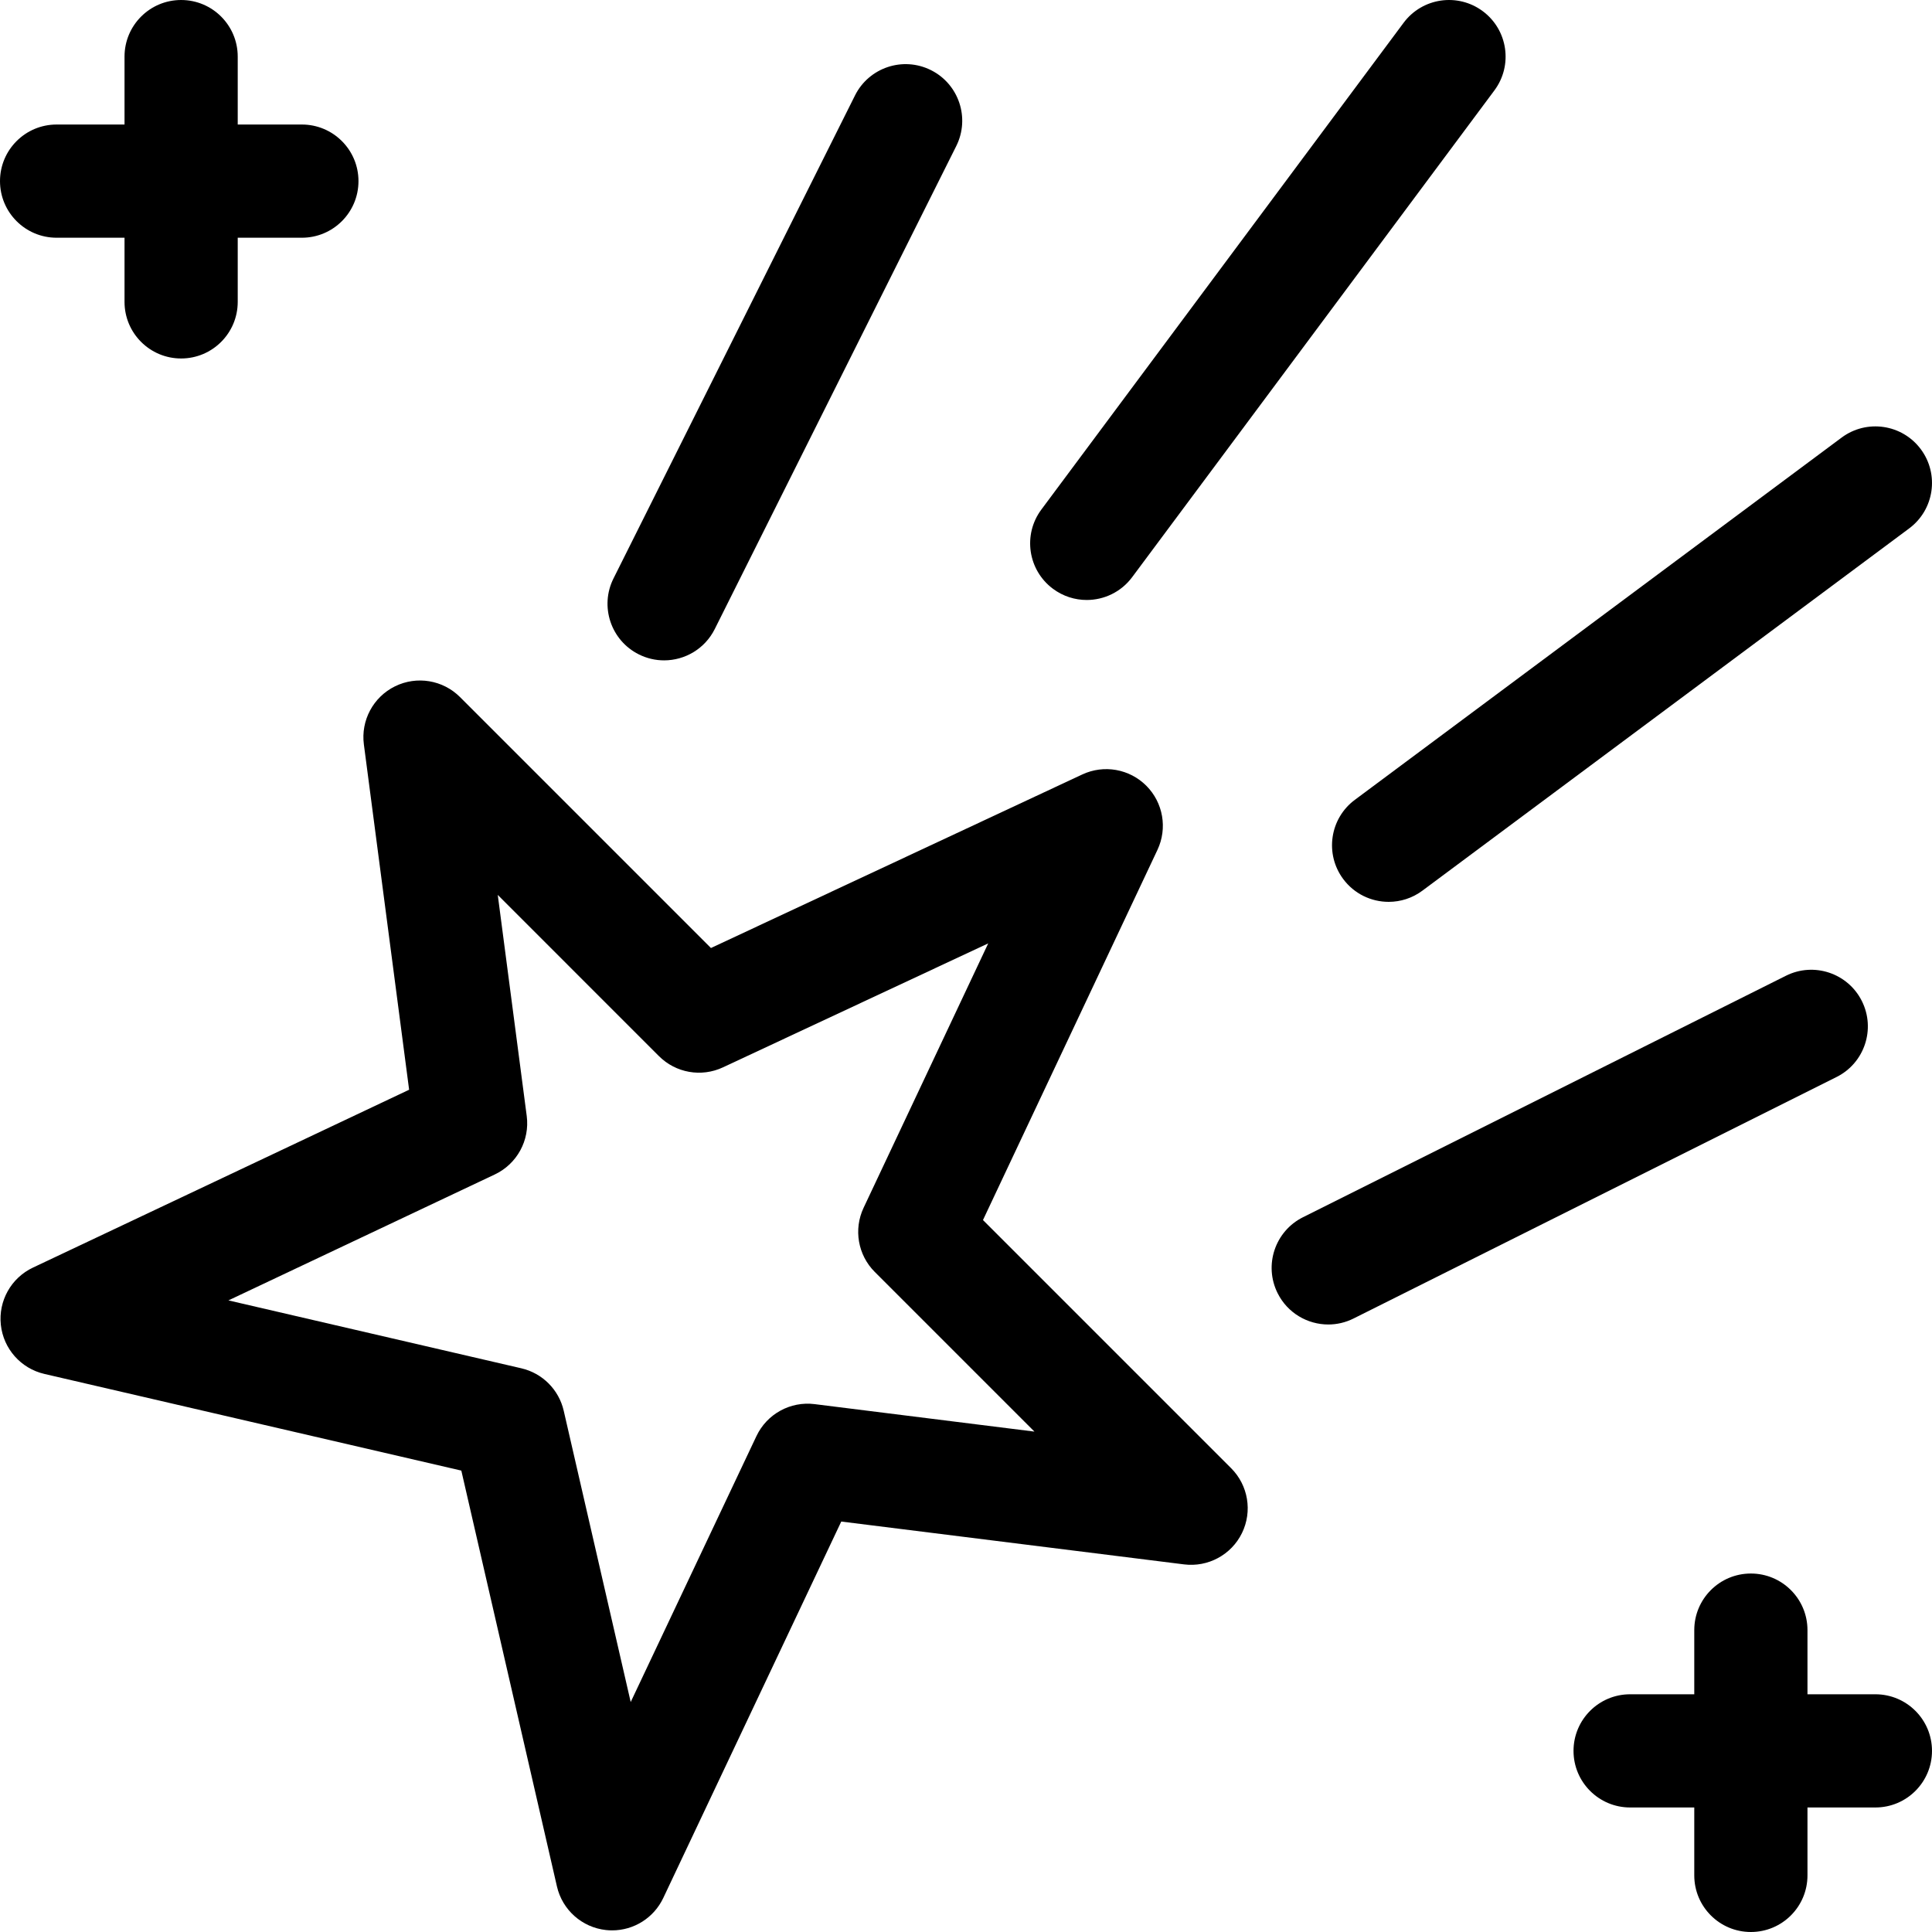 <svg id="Capa_1" enable-background="new 0 0 512.001 512.001" height="512" viewBox="0 0 512.001 512.001" width="512" xmlns="http://www.w3.org/2000/svg"><g><path d="m260.499 323.325 46.24-98.1c2.694-5.717 1.517-12.509-2.944-16.984-4.461-4.477-11.25-5.676-16.975-3l-98.411 45.994-66.498-66.499c-4.543-4.543-11.473-5.689-17.237-2.849-5.763 2.84-9.077 9.034-8.243 15.404l11.991 91.502-99.696 47.139c-5.772 2.729-9.184 8.813-8.503 15.161.682 6.349 5.307 11.57 11.527 13.012l110.506 25.619 25.341 110.208c1.432 6.228 6.652 10.864 13.004 11.552.543.059 1.083.087 1.62.087 5.748 0 11.057-3.306 13.555-8.588l47.167-99.758 90.854 11.356c6.354.79 12.52-2.536 15.335-8.294 2.815-5.756 1.663-12.665-2.868-17.196zm-44.613 48.784c-6.431-.807-12.65 2.613-15.421 8.472l-33.323 70.478-17.75-77.192c-1.285-5.589-5.645-9.956-11.231-11.251l-77.625-17.996 70.59-33.376c5.889-2.784 9.308-9.051 8.461-15.51l-7.675-58.568 42.716 42.717c4.461 4.463 11.24 5.655 16.958 2.982l70.306-32.858-33.028 70.07c-2.698 5.725-1.513 12.527 2.962 17.002l42.312 42.312z"/><path d="m279.045 156.034c2.689 2.002 5.83 2.968 8.943 2.968 4.58 0 9.101-2.09 12.045-6.046l96-129c4.946-6.646 3.567-16.043-3.079-20.988-6.645-4.946-16.042-3.567-20.989 3.078l-96 129c-4.944 6.645-3.566 16.043 3.08 20.988z"/><path d="m169.292 173.417c2.153 1.077 4.442 1.587 6.696 1.587 5.502 0 10.8-3.039 13.428-8.295l64-128c3.705-7.409.701-16.42-6.708-20.124-7.409-3.706-16.42-.701-20.125 6.708l-64 128c-3.704 7.409-.701 16.42 6.709 20.124z"/><path d="m355.966 232.956c2.945 3.957 7.465 6.046 12.045 6.046 3.113 0 6.254-.966 8.943-2.968l129-96c6.646-4.945 8.024-14.343 3.079-20.988-4.947-6.646-14.343-8.025-20.989-3.078l-129 96c-6.645 4.945-8.023 14.342-3.078 20.988z"/><path d="m493.417 265.293c-3.705-7.41-12.715-10.415-20.125-6.708l-128 64c-7.41 3.704-10.413 12.715-6.708 20.124 2.628 5.257 7.925 8.295 13.428 8.295 2.254 0 4.543-.51 6.696-1.587l128-64c7.41-3.704 10.413-12.715 6.709-20.124z"/><path d="m15 63.001h18v17c0 8.284 6.716 15 15 15s15-6.716 15-15v-17h17c8.284 0 15-6.716 15-15s-6.716-15-15-15h-17v-18c0-8.284-6.716-15-15-15s-15 6.716-15 15v18h-18c-8.284 0-15 6.716-15 15s6.716 15 15 15z"/><path d="m497 449.001h-18v-17c0-8.284-6.716-15-15-15s-15 6.716-15 15v17h-17c-8.284 0-15 6.716-15 15s6.716 15 15 15h17v18c0 8.284 6.716 15 15 15s15-6.716 15-15v-18h18c8.284 0 15-6.716 15-15s-6.716-15-15-15z"/></g></svg>